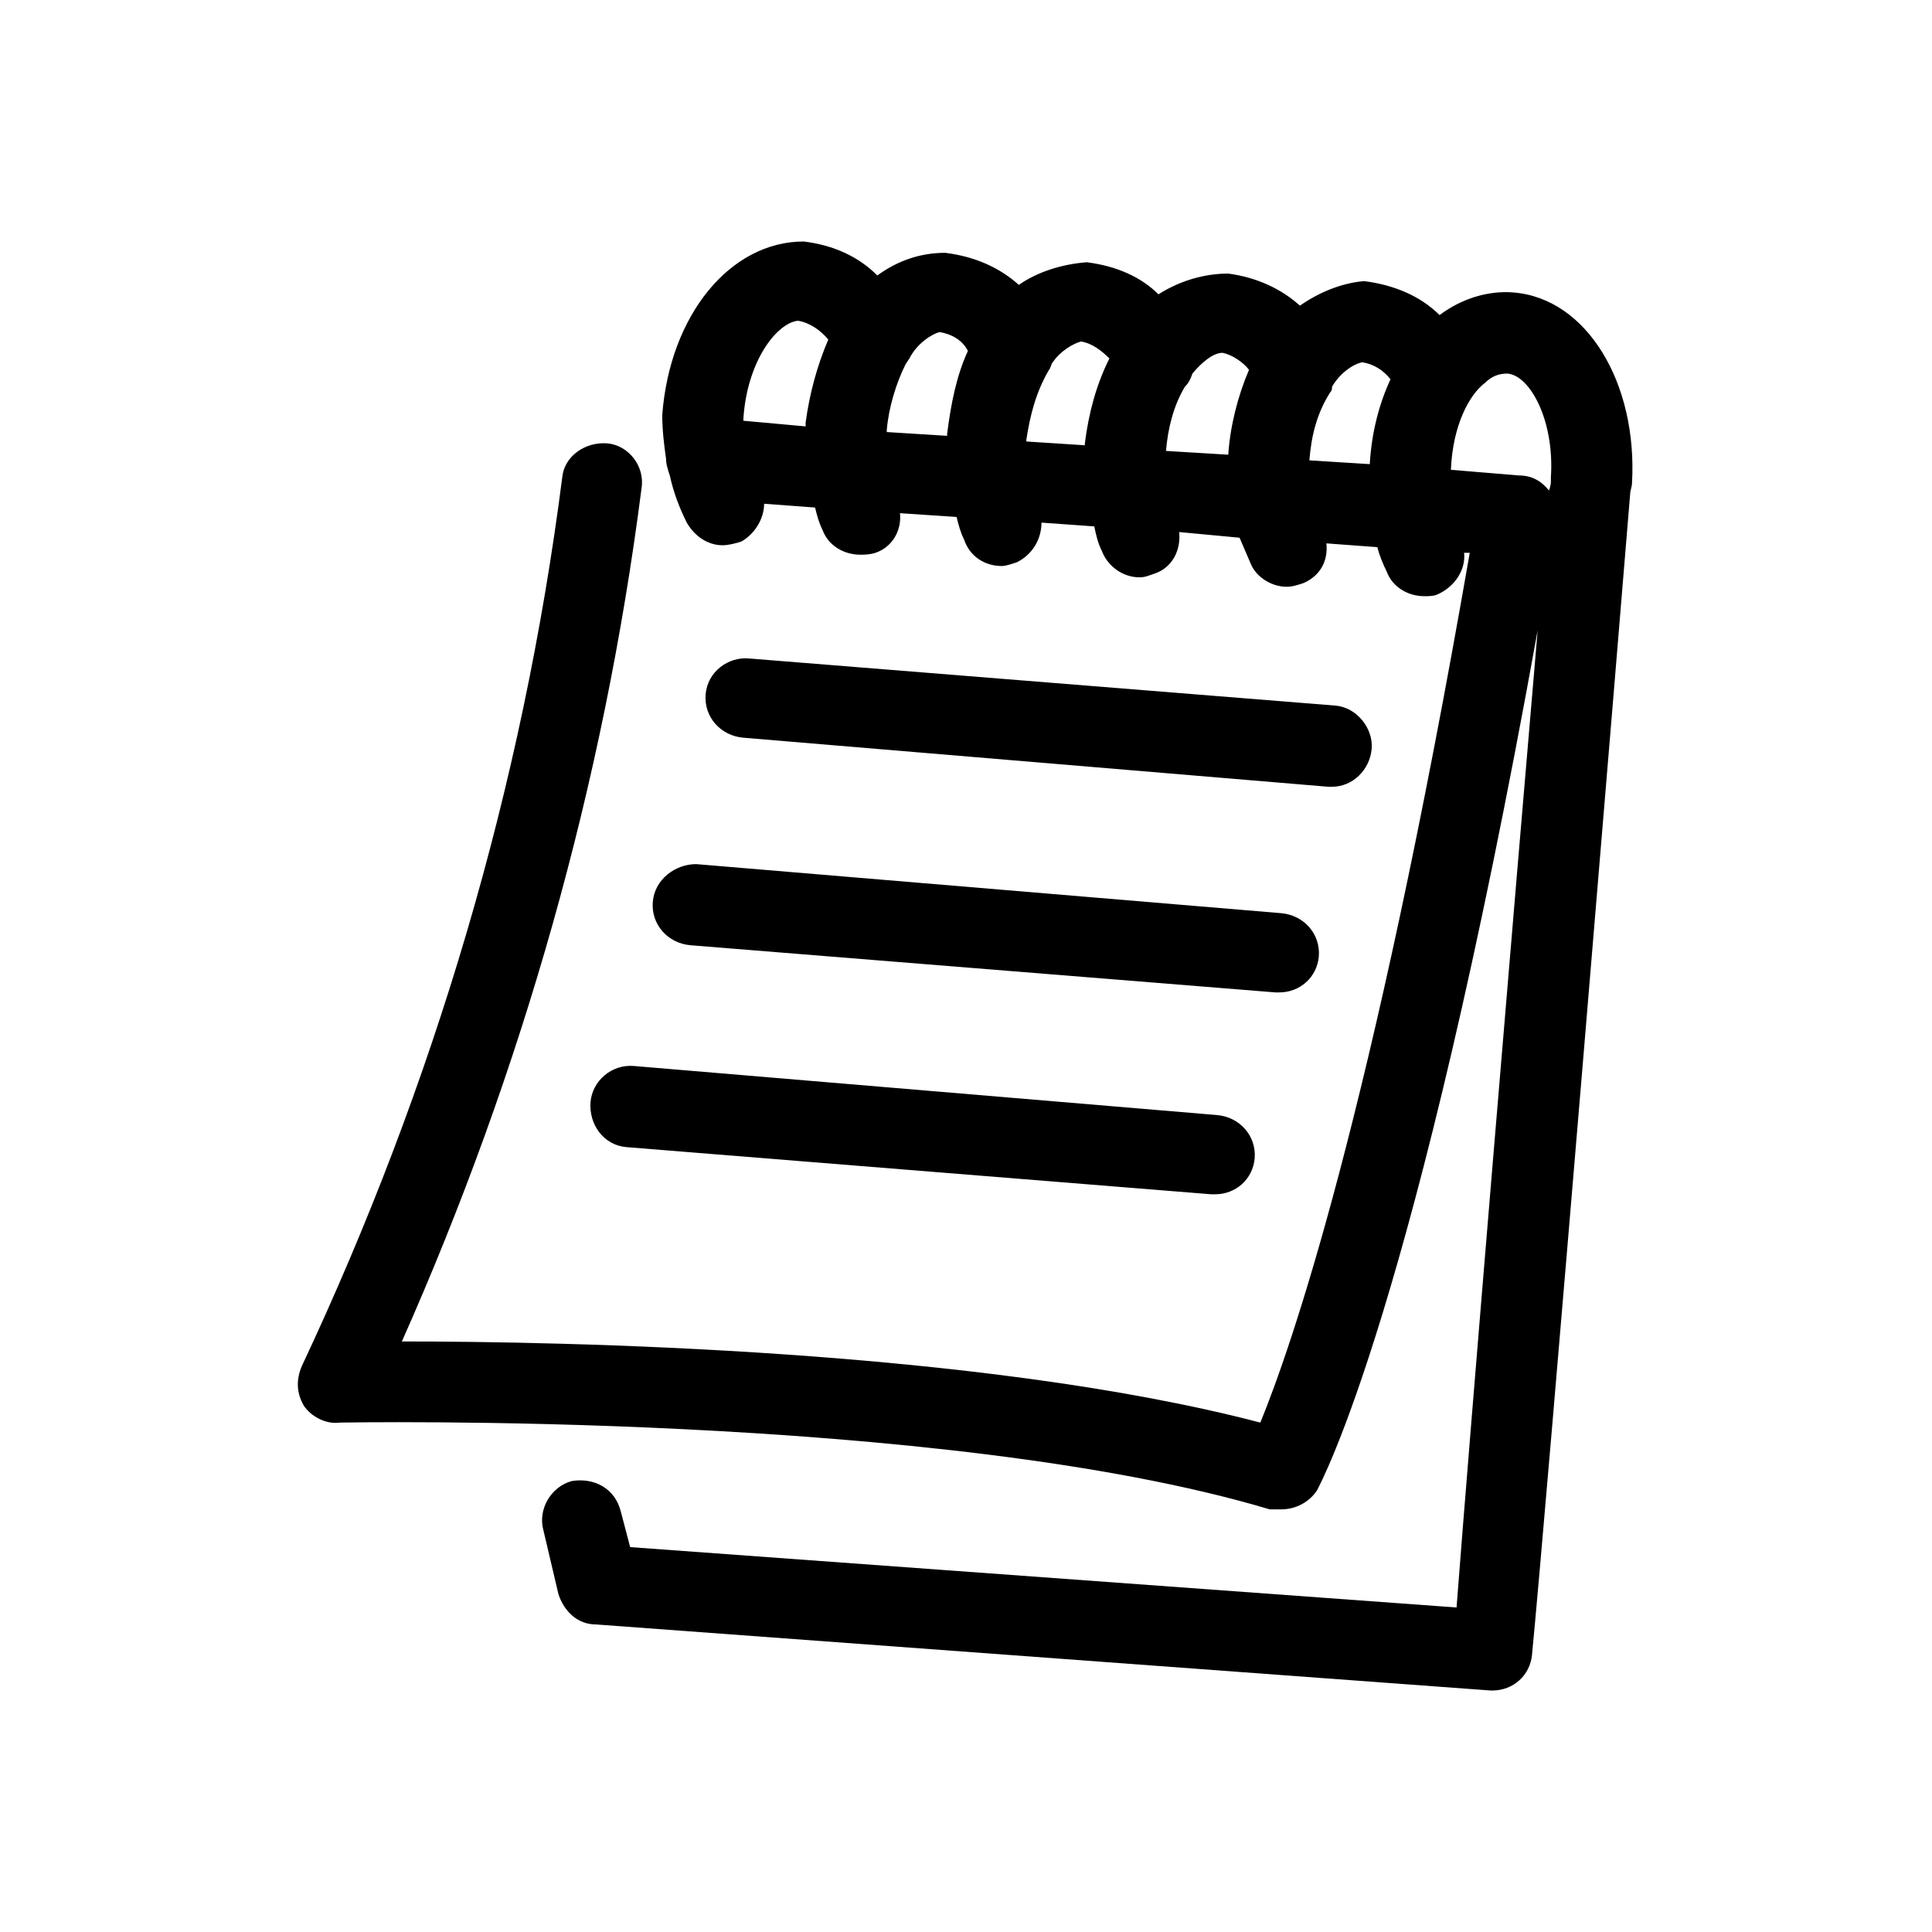 <svg xmlns="http://www.w3.org/2000/svg" viewBox="0 0 1024 1024"><path d="M802 155c39 3 66 48 63 101 0 2-1 4-1 6-4 49-45 544-52 615-1 11-10 19-21 19h-1l-474-35c-10 0-17-7-20-16l-8-34c-3-11 4-23 15-26 12-2 23 4 26 16l5 19 438 32c7-92 31-378 43-518-65 361-115 452-117 456-4 6-11 10-19 10h-6c-174-52-490-46-493-46-7 1-15-3-19-9-4-7-4-14-1-21 70-149 117-307 138-471 1-11 12-19 24-18 11 1 20 12 18 24-20 156-63 308-127 452 84 0 306 4 455 43 16-39 59-162 111-461h-3c1 9-5 18-14 22-2 1-5 1-7 1-9 0-17-5-20-13-2-4-4-9-5-13l-27-2c1 9-3 17-12 21-3 1-6 2-9 2-8 0-16-5-19-12l-6-14-32-3c1 10-4 19-13 22-3 1-5 2-8 2-9 0-17-6-20-14-2-4-3-8-4-13l-28-2c0 9-5 17-13 21-3 1-6 2-8 2-9 0-17-5-20-14-2-4-3-8-4-12l-30-2c1 9-4 18-13 21-3 1-6 1-8 1-9 0-17-5-20-13-2-4-3-8-4-12l-27-2c0 8-5 16-12 20-3 1-7 2-10 2-8 0-15-5-19-12-4-8-7-16-9-25-1-3-2-6-2-9-1-7-2-15-2-23 4-53 36-92 75-92 16 2 29 8 39 18 11-8 23-12 36-12 16 2 29 8 39 17 10-7 23-11 36-12 16 2 29 8 38 17 11-7 24-11 37-11 15 2 28 8 38 17 10-7 22-12 34-13 16 2 30 8 40 18 12-9 26-13 39-12zm-379 15c-11 1-27 21-29 52v1l33 3v-2c2-15 6-30 12-44-4-5-10-9-16-10zm75 6c-4 1-12 6-16 14l-2 3c-5 10-9 23-10 35v1l32 2v-1c2-16 5-31 11-44-3-6-9-9-15-10zm75 5c-4 1-11 5-15 11-1 1-1 3-2 4-7 12-10 24-12 37v1l31 2v-1c2-16 6-31 13-45-4-4-9-8-15-9zm75 6c-5 0-11 5-16 11-1 3-2 5-4 7-6 10-9 22-10 34l33 2c1-15 5-31 11-45-3-4-9-8-14-9zm74 5c-5 1-12 6-16 13 0 1 0 2-1 3-7 11-10 23-11 36l32 2c1-17 5-32 11-45-4-5-9-8-15-9zm99 68c1-3 1-4 1-5v-2c2-30-11-54-23-55-4 0-8 1-12 5-8 6-17 22-18 46l36 3c7 0 12 3 16 8zM704 417l-310-26c-12-1-21-11-20-23s12-20 23-19l311 25c11 1 20 12 19 23s-10 20-21 20h-2zm-338 84c-12-1-21-11-20-23s12-20 23-20l310 26c12 1 21 11 20 23-1 11-10 19-21 19h-2zm-30 64l309 26c12 1 21 11 20 23-1 11-10 19-21 19h-2l-310-25c-12-1-20-12-19-24 1-11 11-20 23-19z"/></svg>